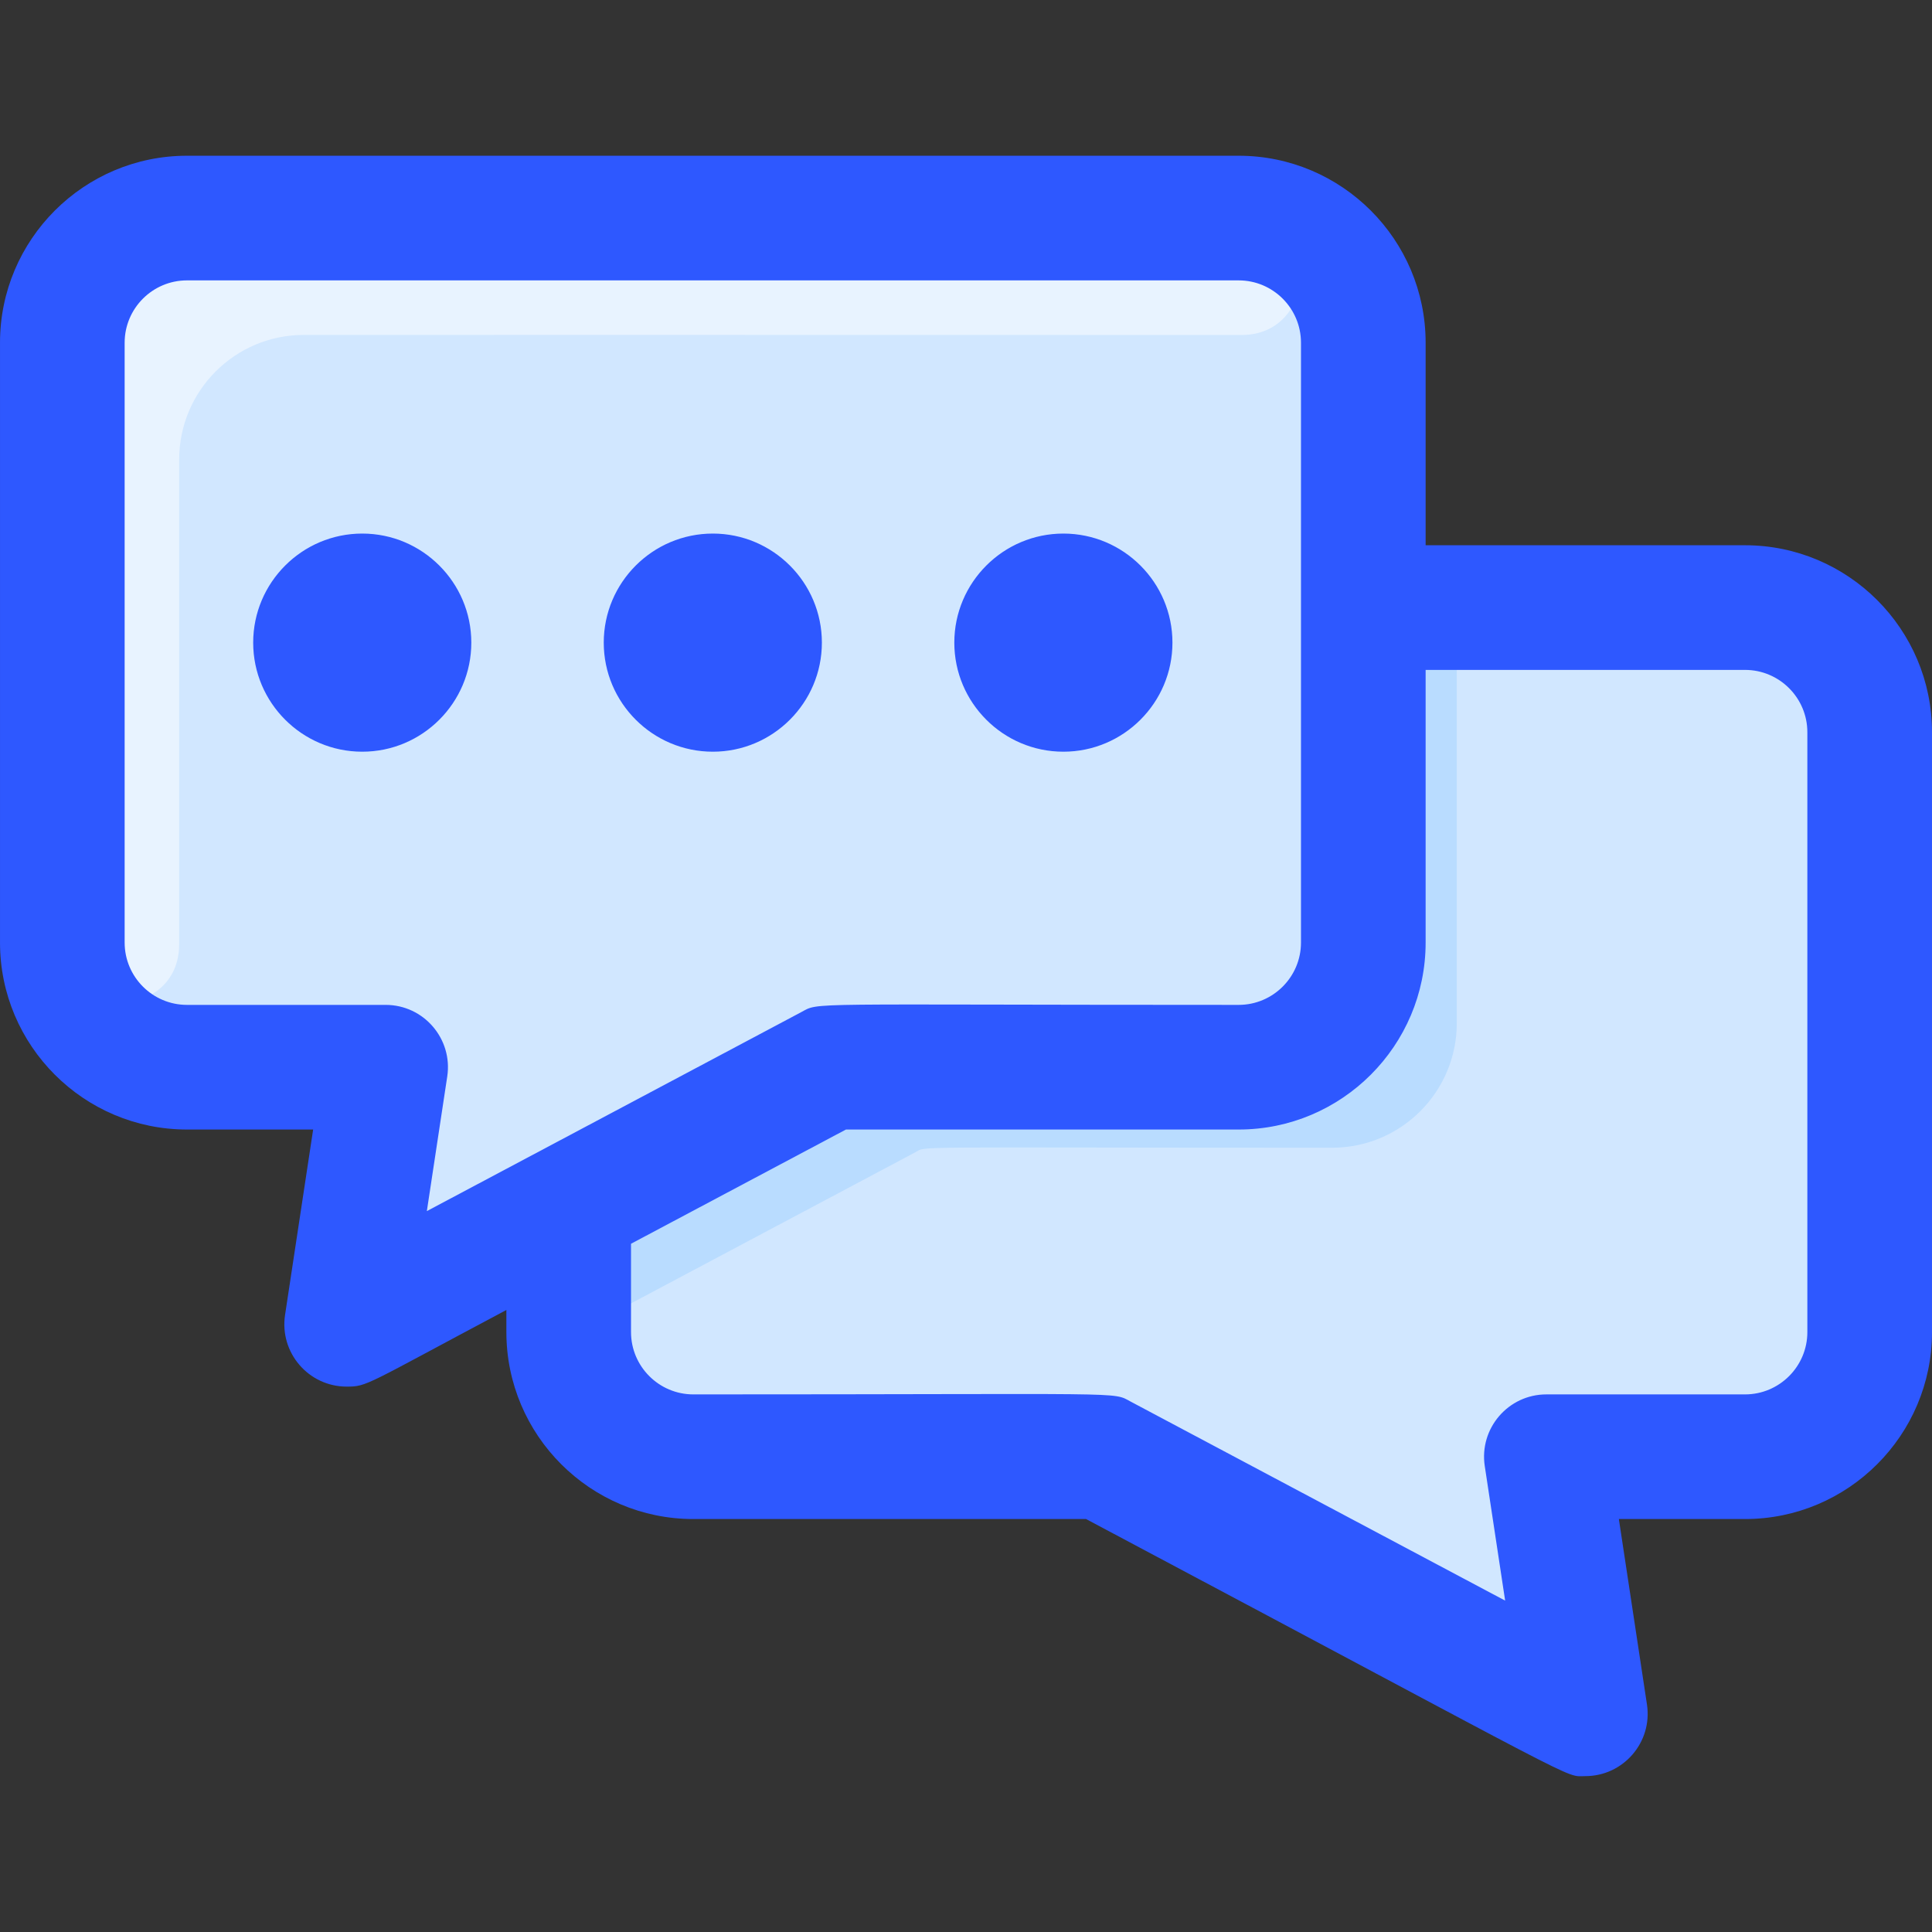 <svg id="Layer_1" enable-background="new 0 0 496 496" height="512" viewBox="0 0 496 496" width="512" xmlns="http://www.w3.org/2000/svg"><rect x="0" y="0" width="496" height="496" fill="#333333" stroke="none"/><path d="m480 187.983v154c0 17.67-14.33 32-32 32h-39.37c-6.12 0-10.8 5.45-9.89 11.5l5.28 34.84c1.23 8.13-7.32 14.19-14.58 10.33l-104.43-55.5c-3.126-1.671 4.295-1.17-107.01-1.17-17.67 0-32-14.33-32-32v-32.29l-39.44 20.96c-7.26 3.86-15.81-2.2-14.58-10.33l5.28-34.84c.91-6.05-3.77-11.5-9.89-11.5h-39.37c-17.67 0-32-14.33-32-32v-154c0-17.67 14.33-32 32-32h270c17.67 0 32 14.33 32 32v68h98c17.67 0 32 14.33 32 32z" fill="#d1e7ff"/><path d="m350 241.983c0 17.673-14.327 32-32 32h-102.318c-3.507 0 .922-1.815-69.682 35.71l-39.442 20.959c-7.258 3.857-15.811-2.202-14.58-10.329l5.279-34.843c.917-6.051-3.768-11.498-9.887-11.498h-39.37c-17.673 0-32-14.327-32-32v-154c0-17.673 14.327-32 32-32h270c17.673 0 32 14.327 32 32 0 4.579 0 156.967 0 154.001z" fill="#d1e7ff"/><path d="m318.763 86c-71.132-.038-239.378-.017-240.763-.017-17.67 0-32 14.33-32 32 0 64.694-.004 102.41-.005 124.445 0 19.358-29.126 20.306-29.965.966-.047-1.099-.03-156.413-.03-155.411 0-17.673 14.327-32 32-32h270c21.625 0 20.252 30.027.763 30.017z" fill="#e8f3ff"/><path d="m374 167.983v94.668c0 17.674-14.327 32.002-32.001 32.002-111.492 0-103.9-.492-107.009 1.17-69.528 36.952-60.607 32.212-81.768 43.454-3.273 1.739-7.224-.624-7.224-4.329 0-4.76.001-12.515.001-25.254 0 0 64.99-34.54 64.99-34.54 3.126-1.671-4.295-1.17 107.01-1.17 17.673 0 32-14.326 32-31.999v-86.001h12c6.628-.001 12.001 5.372 12.001 11.999z" fill="#b9dcff"/><path d="m448 139.983h-82v-52c0-26.467-21.533-48-48-48h-270c-26.467 0-48 21.533-48 48v154c0 26.467 21.533 48 48 48h32.393l-7.212 47.603c-1.468 9.693 6.053 18.397 15.821 18.397 5.312 0 4.65-.353 40.999-19.67v5.67c0 26.467 21.533 48 48 48h100.822c131.122 69.684 122.539 66.001 128.177 66 9.763 0 17.29-8.7 15.82-18.397l-7.213-47.603h32.393c26.467 0 48-21.533 48-48v-154c0-26.467-21.533-48-48-48zm-349 118h-51c-8.822 0-16-7.177-16-16v-154c0-8.823 7.178-16 16-16h270c8.822 0 16 7.177 16 16v154c0 8.823-7.178 16-16 16-113.588 0-107.379-.754-112.319 1.871-11.149 5.925-84.537 44.927-96.096 51.07l5.234-34.544c1.466-9.669-6.028-18.397-15.819-18.397zm365 84c0 8.823-7.178 16-16 16h-51c-9.781 0-17.286 8.716-15.819 18.397l5.233 34.544-96.096-51.07c-4.94-2.625 1.319-1.871-112.318-1.871-8.822 0-16-7.177-16-16v-22.676l55.178-29.324h100.822c26.467 0 48-21.533 48-48v-70h82c8.822 0 16 7.177 16 16zm-371-205c-15.439 0-28 12.561-28 28s12.561 28 28 28 28-12.561 28-28-12.561-28-28-28zm90 56c15.439 0 28-12.561 28-28s-12.561-28-28-28-28 12.561-28 28 12.561 28 28 28zm90 0c15.439 0 28-12.561 28-28s-12.561-28-28-28-28 12.561-28 28 12.561 28 28 28z" fill="#2e58ff"/></svg>